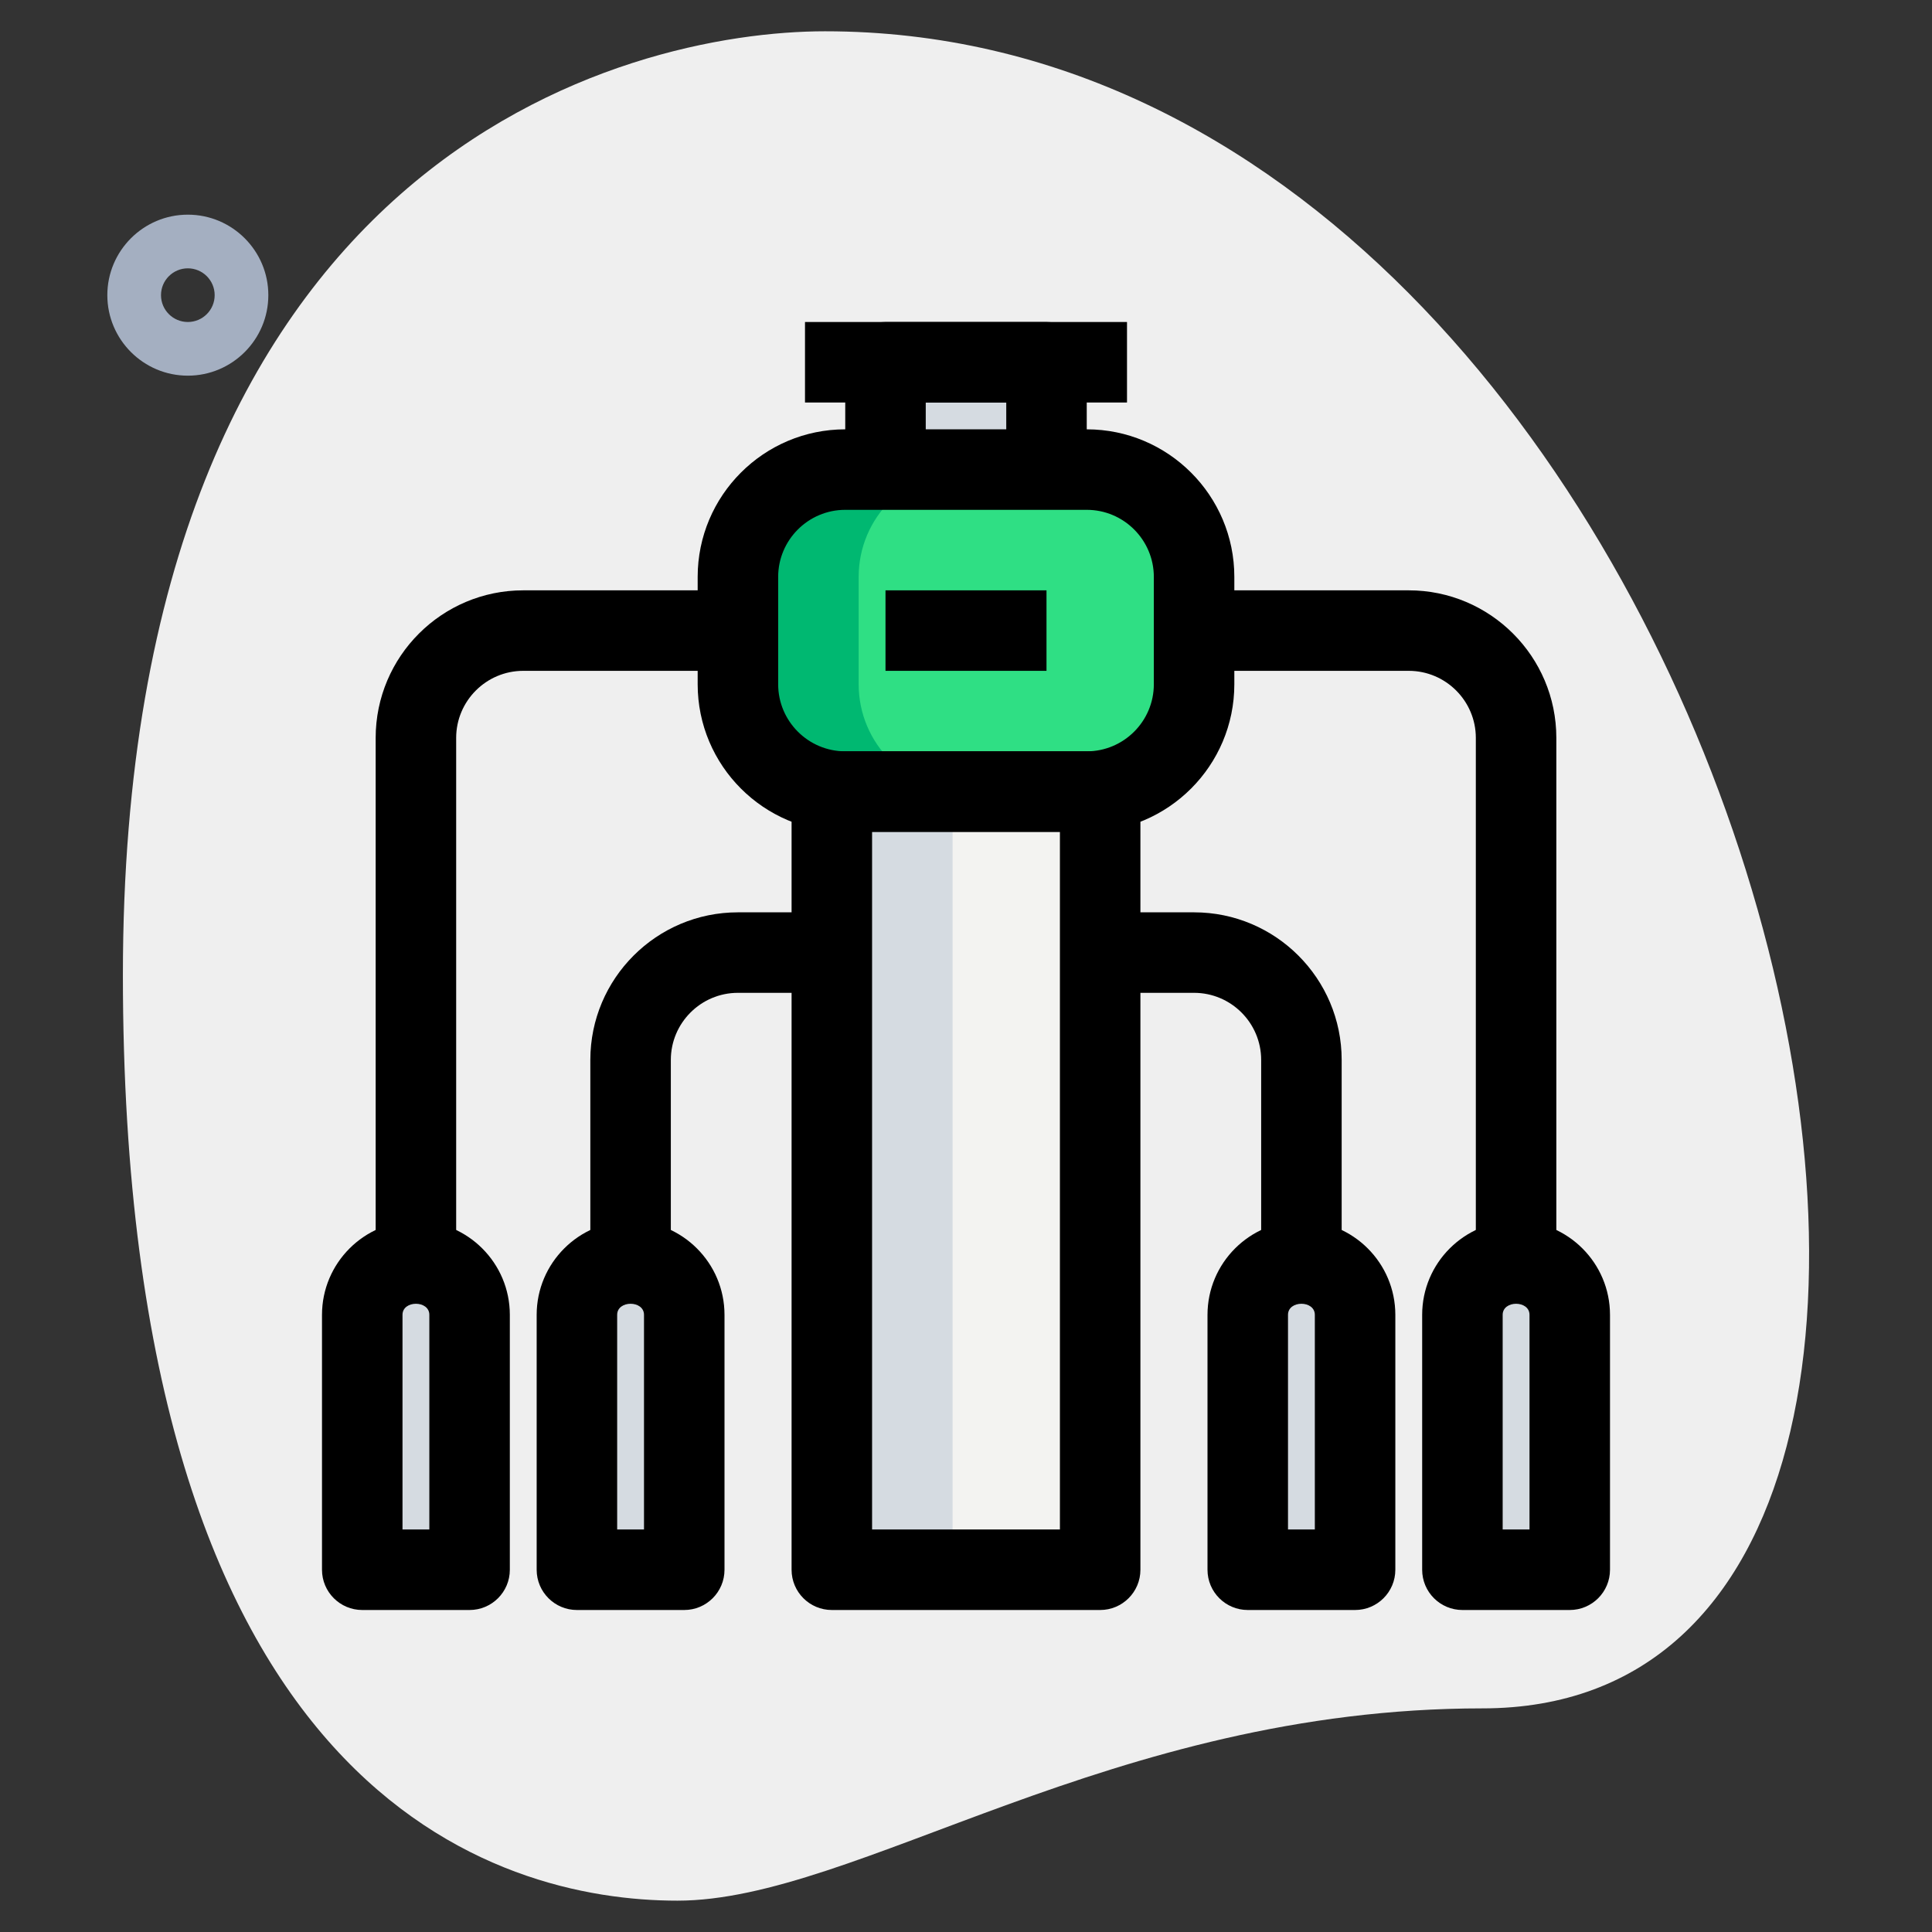 <svg id="_x31__x2C_5" height="512" viewBox="0 0 36 36" width="512" xmlns="http://www.w3.org/2000/svg"><rect x="0" y="0" width="36" height="36" fill="#333333" stroke="none"/><path d="m27.623 31.833c-6.917 0-11.667 3.583-15 3.583s-10.333-1.916-10.333-17.249 9.417-17.584 13.083-17.584c17.167 0 24.5 31.25 12.25 31.25z" fill="#efefef"/><path d="m3.5 7c-.827 0-1.5-.673-1.5-1.5s.673-1.5 1.5-1.5 1.5.673 1.5 1.5-.673 1.5-1.5 1.5zm0-2c-.276 0-.5.224-.5.5s.224.5.5.5.5-.224.5-.5-.224-.5-.5-.5z" fill="#a4afc1"/><path d="m20.25 14.75h-4.5c-1.105 0-2-.895-2-2v-2c0-1.105.895-2 2-2h4.5c1.105 0 2 .895 2 2v2c0 1.105-.895 2-2 2z" fill="#2fdf84"/><g fill="#f3f3f1"><path d="m16.5 6.75h3v2h-3z"/><path d="m29.25 29.25h-2v-4.75c0-.552.448-1 1-1s1 .448 1 1z"/><path d="m25.25 29.25h-2v-4.75c0-.552.448-1 1-1s1 .448 1 1z"/><path d="m6.75 29.25h2v-4.75c0-.552-.448-1-1-1s-1 .448-1 1z"/><path d="m10.75 29.25h2v-4.75c0-.552-.448-1-1-1s-1 .448-1 1z"/><path d="m15.5 14.75h5v14.5h-5z"/></g><g fill="#d5dbe1"><path d="m29.25 29.25h-2v-4.75c0-.552.448-1 1-1s1 .448 1 1z"/><path d="m25.25 29.25h-2v-4.75c0-.552.448-1 1-1s1 .448 1 1z"/><path d="m6.75 29.25h2v-4.75c0-.552-.448-1-1-1s-1 .448-1 1z"/><path d="m10.75 29.25h2v-4.75c0-.552-.448-1-1-1s-1 .448-1 1z"/><path d="m16.5 6.75h2.25v2h-2.25z"/><path d="m15.5 14.75h2.25v14.5h-2.25z"/></g><path d="m16 12.75v-2c0-1.105.895-2 2-2h-2.25c-1.105 0-2 .895-2 2v2c0 1.105.895 2 2 2h2.25c-1.105 0-2-.895-2-2z" fill="#00b871"/><path d="m20.25 15.5h-4.5c-1.517 0-2.75-1.233-2.75-2.75v-2c0-1.517 1.233-2.75 2.75-2.75h4.5c1.517 0 2.75 1.233 2.75 2.75v2c0 1.517-1.233 2.75-2.75 2.75zm-4.5-6c-.689 0-1.25.561-1.25 1.25v2c0 .689.561 1.25 1.25 1.25h4.5c.689 0 1.25-.561 1.25-1.25v-2c0-.689-.561-1.25-1.25-1.25z"/><path d="m20.25 8.75h-1.5v-1.25h-1.5v1.25h-1.5v-2c0-.414.336-.75.75-.75h3c.414 0 .75.336.75.75z"/><path d="m29 23.5h-1.5v-9.75c0-.689-.561-1.25-1.25-1.25h-4v-1.5h4c1.517 0 2.75 1.233 2.75 2.75z"/><path d="m16.5 11h3v1.5h-3z"/><path d="m25 23.5h-1.5v-3.75c0-.689-.561-1.25-1.25-1.25h-1.75v-1.5h1.75c1.517 0 2.75 1.233 2.75 2.75z"/><path d="m8.5 23.5h-1.5v-9.75c0-1.517 1.233-2.75 2.75-2.75h4v1.5h-4c-.689 0-1.25.561-1.25 1.25z"/><path d="m12.5 23.5h-1.5v-3.75c0-1.517 1.233-2.75 2.75-2.75h1.75v1.5h-1.75c-.689 0-1.25.561-1.25 1.25z"/><path d="m15 6h6v1.5h-6z"/><path d="m29.25 30h-2c-.414 0-.75-.336-.75-.75v-4.75c0-.965.785-1.75 1.75-1.75s1.75.785 1.75 1.75v4.75c0 .414-.336.75-.75.75zm-1.25-1.5h.5v-4c0-.275-.5-.275-.5 0z"/><path d="m25.25 30h-2c-.414 0-.75-.336-.75-.75v-4.75c0-.965.785-1.75 1.75-1.75s1.75.785 1.75 1.75v4.75c0 .414-.336.75-.75.75zm-1.25-1.5h.5v-4c0-.275-.5-.275-.5 0z"/><path d="m8.75 30h-2c-.414 0-.75-.336-.75-.75v-4.75c0-.965.785-1.75 1.75-1.75s1.75.785 1.75 1.75v4.75c0 .414-.336.75-.75.75zm-1.25-1.5h.5v-4c0-.275-.5-.275-.5 0z"/><path d="m12.75 30h-2c-.414 0-.75-.336-.75-.75v-4.75c0-.965.785-1.75 1.75-1.75s1.75.785 1.75 1.75v4.75c0 .414-.336.75-.75.75zm-1.25-1.5h.5v-4c0-.275-.5-.275-.5 0z"/><path d="m20.5 30h-5c-.414 0-.75-.336-.75-.75v-14.5c0-.414.336-.75.75-.75h5c.414 0 .75.336.75.75v14.5c0 .414-.336.75-.75.75zm-4.25-1.5h3.5v-13h-3.5z"/></svg>